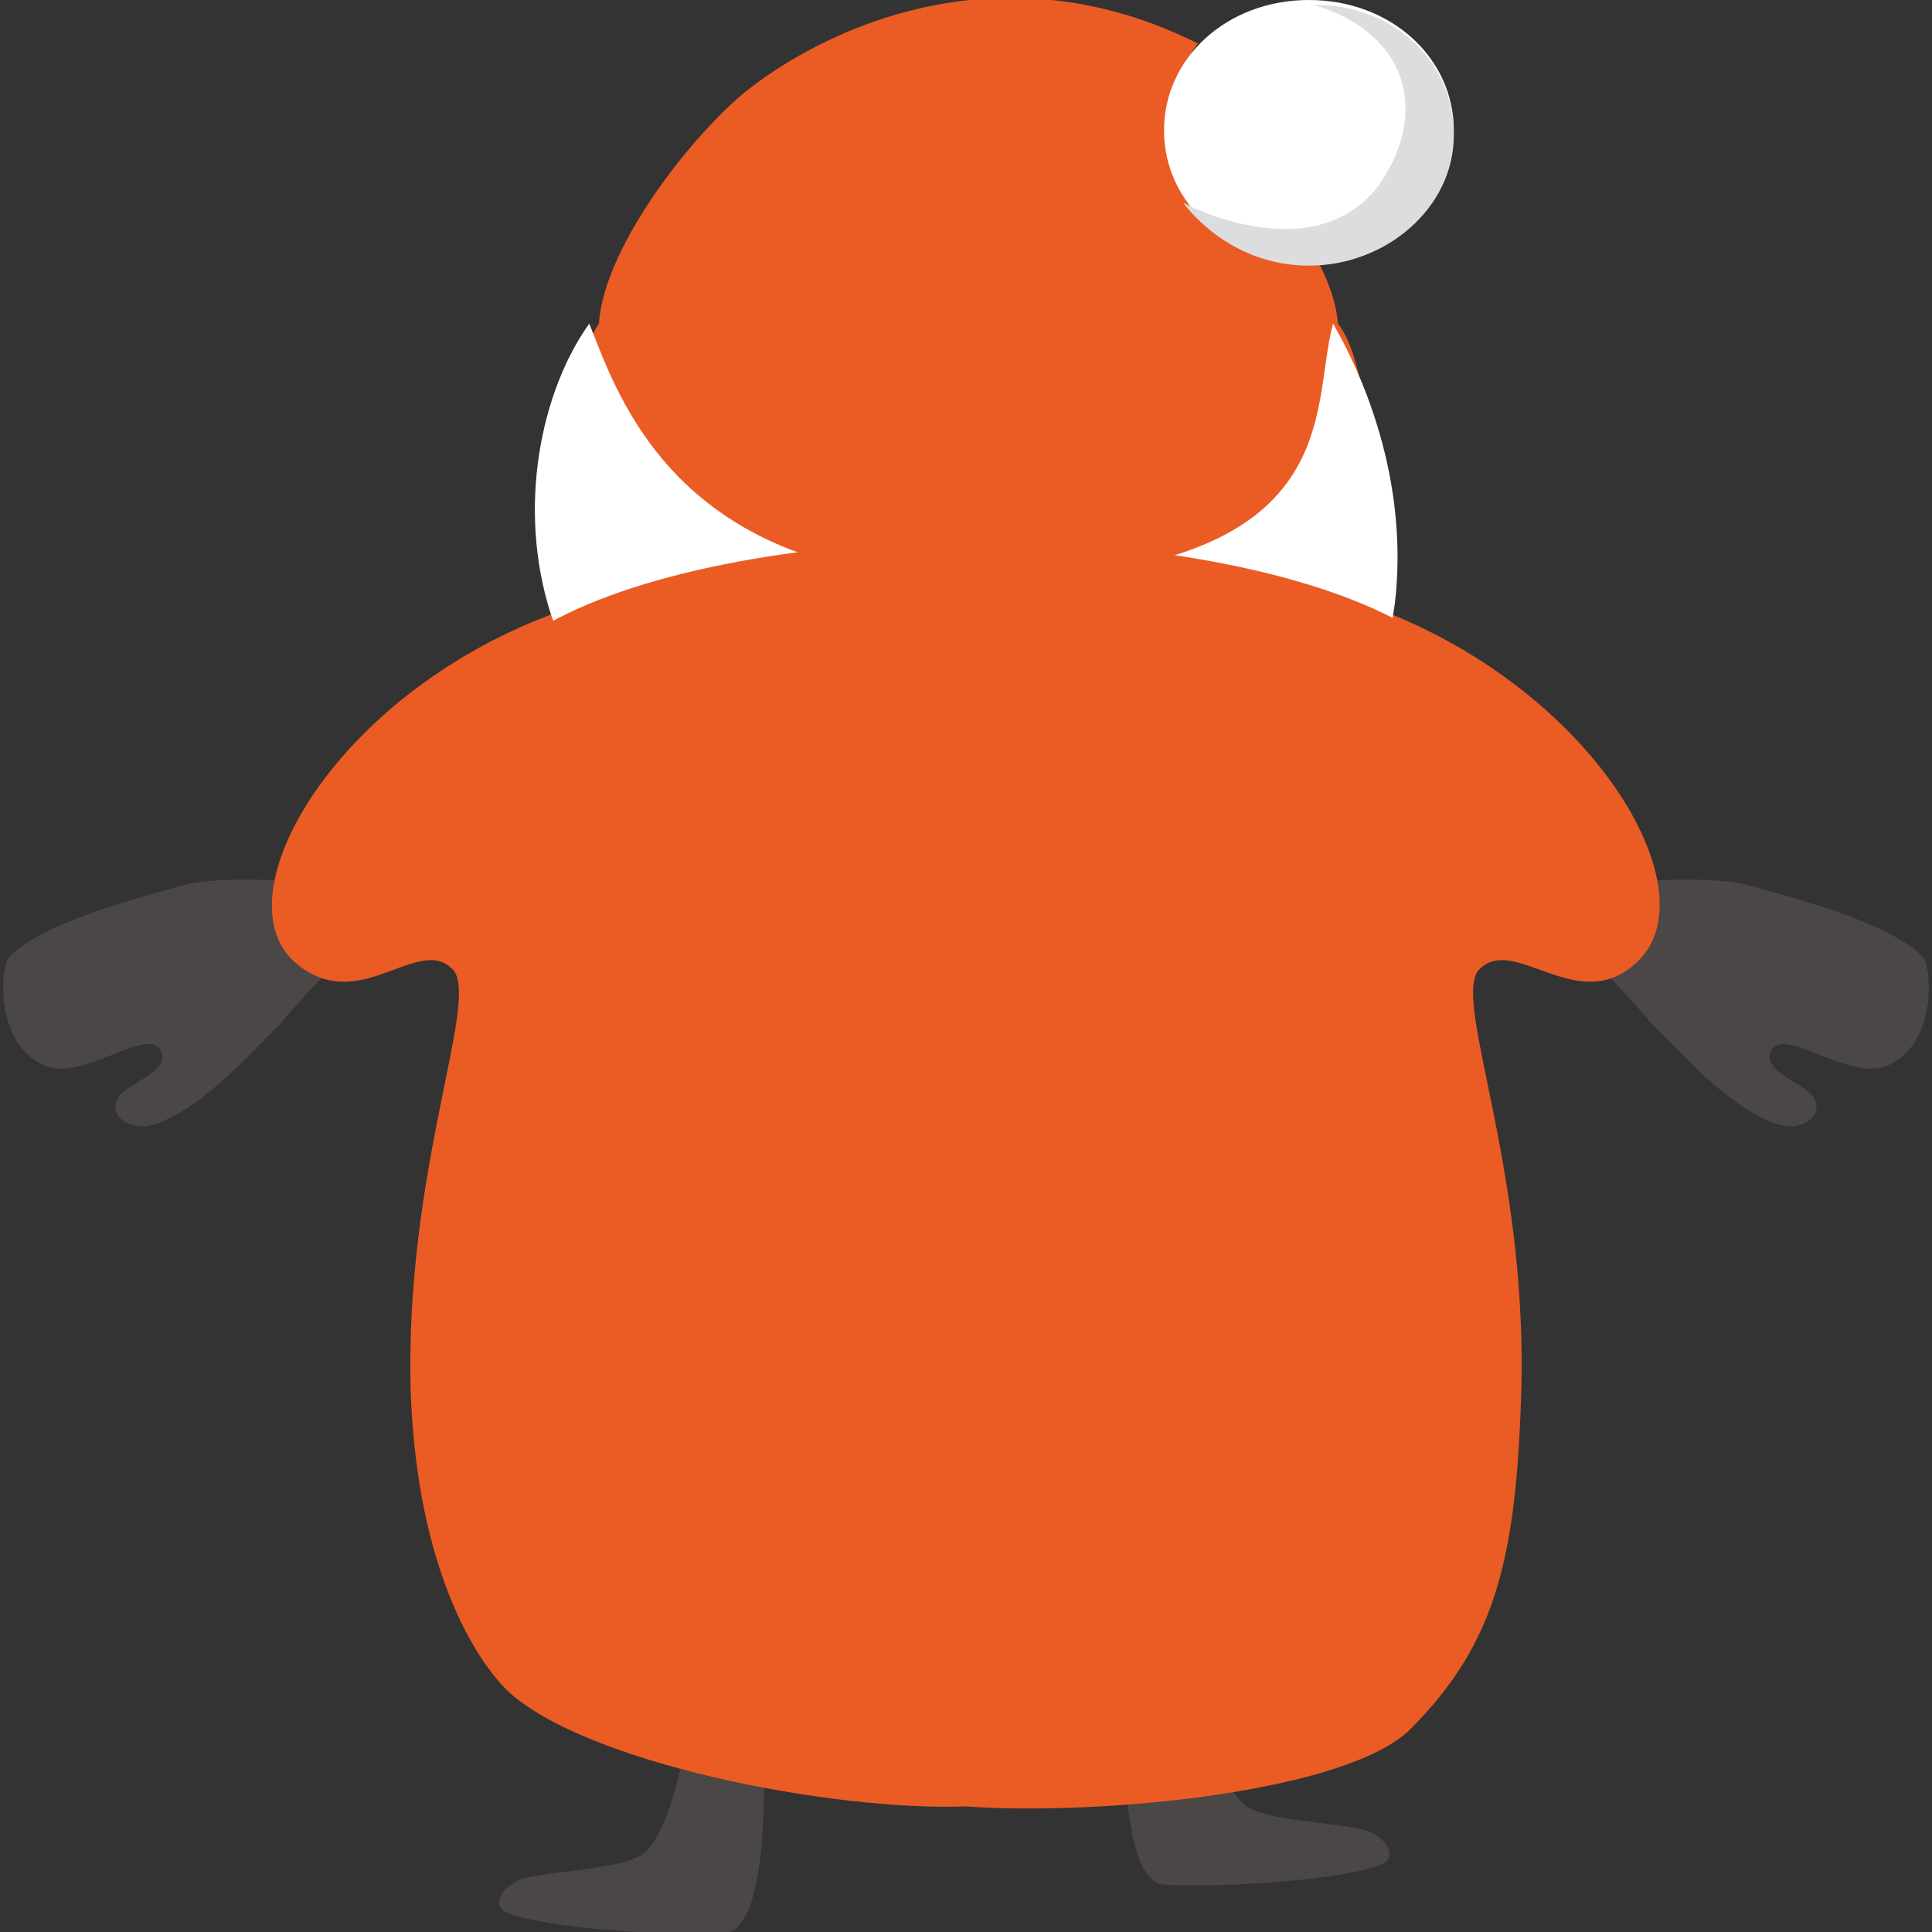 <?xml version="1.0" encoding="utf-8"?>
<!-- Generator: Adobe Illustrator 18.1.0, SVG Export Plug-In . SVG Version: 6.00 Build 0)  -->
<!DOCTYPE svg PUBLIC "-//W3C//DTD SVG 1.1//EN" "http://www.w3.org/Graphics/SVG/1.1/DTD/svg11.dtd">
<svg version="1.1" id="Layer_1" xmlns="http://www.w3.org/2000/svg" xmlns:xlink="http://www.w3.org/1999/xlink" x="0px" y="0px"
	 viewBox="0 0 40 40" enable-background="new 0 0 40 40" xml:space="preserve">
<rect x="0" y="0" width="40" height="40" fill="#333333" stroke="none"/>
<g>
	<g>
		<path fill="#4A4746" d="M36.6,23.2c0.8,0.4,1.4-0.3,0.7-0.7c-0.5-0.3-0.8-0.5-0.6-0.8c0.4-0.4,1.7,0.8,2.5,0.3
			c0.9-0.5,0.8-2,0.6-2.2c-0.7-0.7-2.6-1.2-3.7-1.5c-1-0.2-2.8,0-2.8,0l-0.4,1.5c0,0,0.9,0.9,1.3,1.4C34.9,21.9,35.7,22.8,36.6,23.2
			z"/>
		<path fill="#4A4746" d="M3.4,23.2c-0.8,0.4-1.4-0.3-0.7-0.7c0.5-0.3,0.8-0.5,0.6-0.8c-0.4-0.4-1.7,0.8-2.5,0.3
			c-0.9-0.5-0.8-2-0.6-2.2c0.7-0.7,2.6-1.2,3.7-1.5c1-0.2,2.8,0,2.8,0l0.4,1.5c0,0-0.9,0.9-1.3,1.4C5.1,21.9,4.3,22.8,3.4,23.2z"/>
	</g>
	<g>
		<path fill="#4A4746" d="M23.3,35.1c0,0-0.2,3.6,0.7,3.9c0.5,0.1,3.6,0,4.6-0.4c0.3-0.1,0.2-0.5-0.3-0.7c-0.8-0.2-2.3-0.2-2.6-0.6
			c-0.5-0.5-0.8-2.2-0.8-2.2L23.3,35.1z"/>
		<path fill="#4A4746" d="M15.8,36.1c0,0,0.2,3.6-0.7,3.9c-0.5,0.1-3.6,0-4.6-0.4c-0.3-0.1-0.2-0.5,0.3-0.7c0.8-0.2,2.3-0.2,2.6-0.6
			c0.5-0.5,0.8-2.2,0.8-2.2L15.8,36.1z"/>
		<path fill="#EA5C24" d="M12.8,12.3c-0.9-0.7-1-1.9-1-1.9s-0.1-2.7,0.6-3.7c0.1-1.5,1.7-3.6,2.8-4.6c1.1-1,5-3.5,9.6-1.2
			c-0.4,0.5-0.5,1.3-0.3,1.4c1.2,0.8,3.1,2.9,3.2,4.4c0.8,1,0.7,4.5,0.7,4.5s-0.1,0.5-1.2,1c5.4,1.3,8.5,6.3,6.6,7.8
			c-1.2,1-2.5-0.7-3.2,0.1c-0.5,0.7,1,4,0.9,8.6c-0.1,3.5-0.5,5.3-2.3,7.1c-1.3,1.3-6.4,1.8-9.2,1.6c-2.8,0.1-7.9-0.9-9.5-2.4
			c-0.8-0.8-1.9-2.8-2-6.3c-0.1-4.5,1.4-7.9,0.9-8.6c-0.7-0.8-1.9,0.9-3.2-0.1C4.3,18.6,7.3,13.6,12.8,12.3z"/>
		<path fill="#FFFFFF" d="M24.1,2.7c0,1.5,1.3,2.7,3,2.7c1.6,0,3-1.2,3-2.7c0-1.5-1.3-2.7-3-2.7C25.4,0,24.1,1.2,24.1,2.7z"/>
		<path fill="#DCDDDE" d="M24.5,4.2c0,0,0.9,1.3,2.6,1.3c1.6,0,3-1.2,3-2.7c0-1.5-1.2-2.7-2.9-2.7c2,0.6,2.4,2.3,1.3,3.8
			C27.1,5.6,24.5,4.2,24.5,4.2z"/>
		<path fill="#FFFFFF" d="M11.4,12.7c0.2,0.6,0.9,1.8,1.4,2.4c3.8,4.2,12.7,2.1,14.3,0.8c1.2-1.1,1.7-2.5,1.8-3.6
			c0.2-2.2-0.5-4.2-1.3-5.6c-0.5,1.8,0.4,5.3-7.5,5.3c-6.1,0-7.3-3.8-7.9-5.3C11.2,8.1,10.7,10.5,11.4,12.7z"/>
	</g>
	<ellipse fill="#EA5C24" cx="20.2" cy="14.8" rx="10.4" ry="3.6"/>
</g>
</svg>
